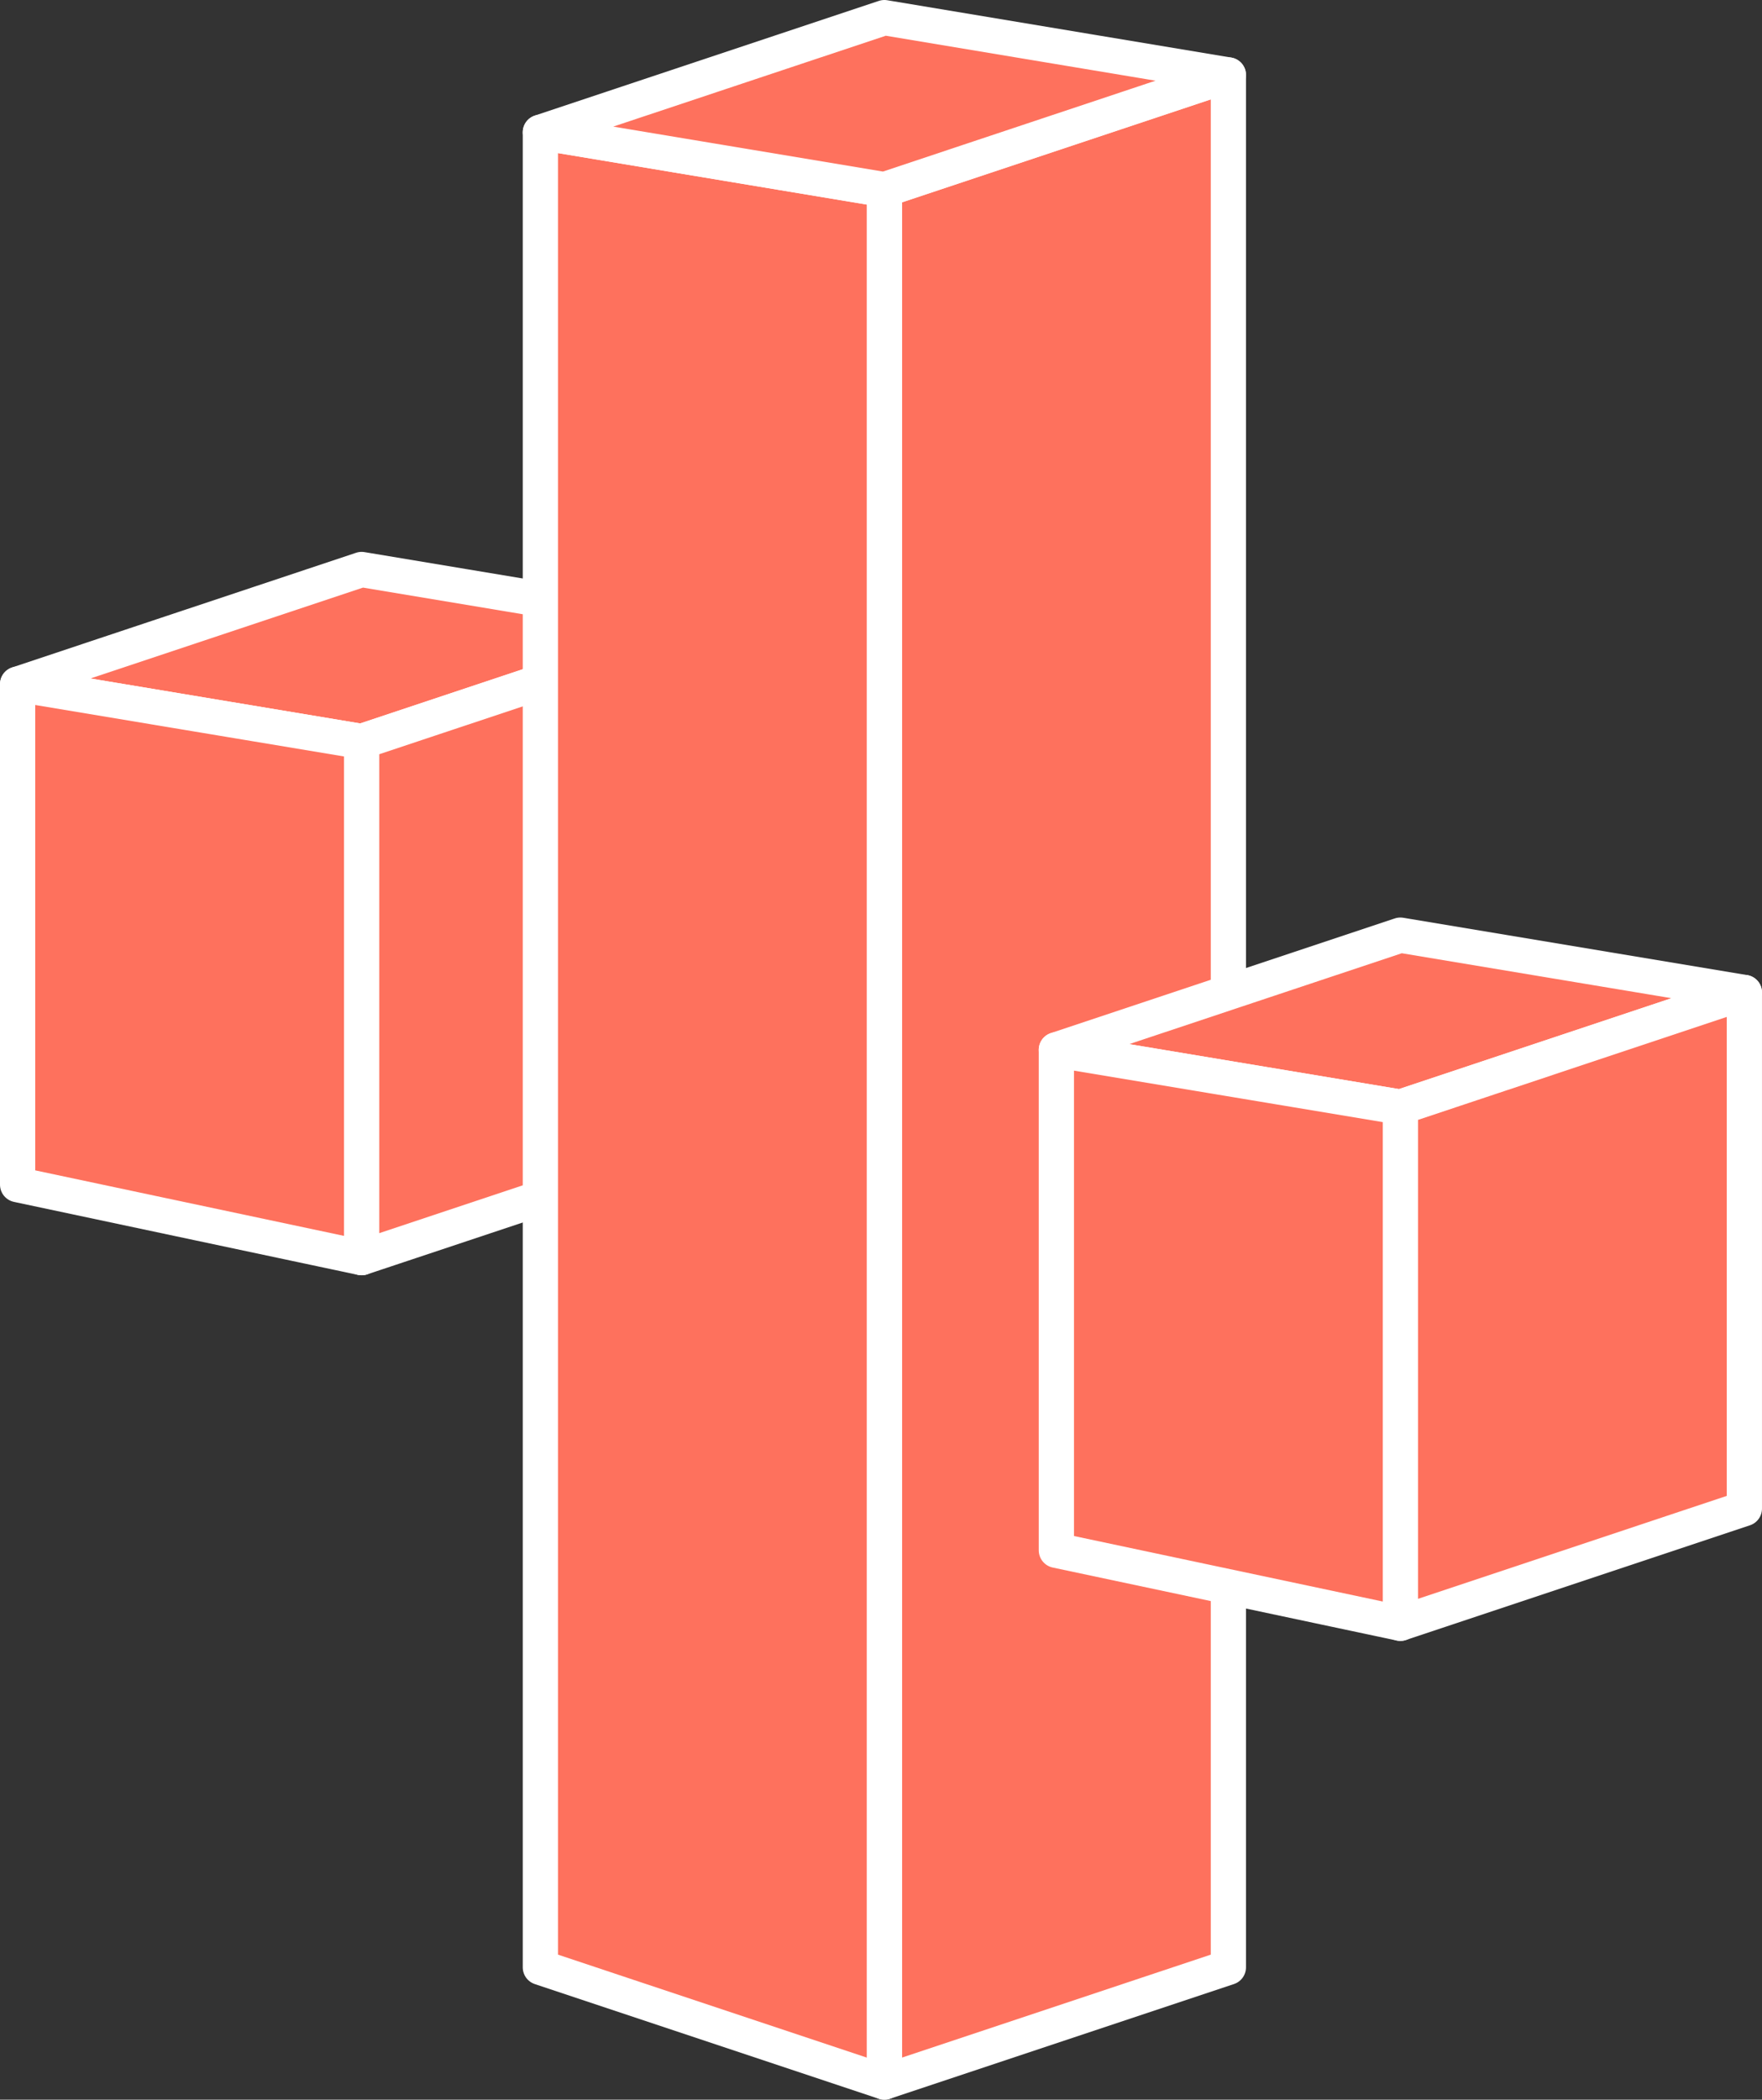 <?xml version="1.0" encoding="UTF-8" standalone="no"?>
<!-- Created with Inkscape (http://www.inkscape.org/) -->

<svg
   xmlns:dc="http://purl.org/dc/elements/1.1/"
   xmlns:cc="http://creativecommons.org/ns#"
   xmlns:rdf="http://www.w3.org/1999/02/22-rdf-syntax-ns#"
   xmlns:svg="http://www.w3.org/2000/svg"
   xmlns="http://www.w3.org/2000/svg"
   xmlns:sodipodi="http://sodipodi.sourceforge.net/DTD/sodipodi-0.dtd"
   xmlns:inkscape="http://www.inkscape.org/namespaces/inkscape"
   width="56.445mm"
   height="67.249mm"
   viewBox="0 0 200.003 238.285"
   id="svg4284"
   version="1.1"
   inkscape:version="0.91 r13725"
   sodipodi:docname="nurse_logo.svg">
  <rect x="0" y="0" width="200.003" height="238.285" fill="#333333" stroke="none"/>
  <defs
     id="defs4286" />
  <sodipodi:namedview
     id="base"
     pagecolor="#ffffff"
     bordercolor="#666666"
     borderopacity="1.0"
     inkscape:pageopacity="0.0"
     inkscape:pageshadow="2"
     inkscape:zoom="1.979899"
     inkscape:cx="-22.646469"
     inkscape:cy="98.533529"
     inkscape:document-units="px"
     inkscape:current-layer="layer1"
     showgrid="true"
     fit-margin-top="0"
     fit-margin-left="0"
     fit-margin-right="0"
     fit-margin-bottom="0"
     inkscape:window-width="1920"
     inkscape:window-height="1027"
     inkscape:window-x="0"
     inkscape:window-y="0"
     inkscape:window-maximized="1"
     inkscape:object-paths="true"
     inkscape:snap-intersection-paths="true"
     inkscape:object-nodes="true"
     inkscape:snap-smooth-nodes="true">
    <inkscape:grid
       type="xygrid"
       id="grid4887"
       originx="7.628"
       originy="0.074" />
  </sodipodi:namedview>
  <g
     inkscape:label="Layer 1"
     inkscape:groupmode="layer"
     id="layer1"
     transform="translate(-998.59,-77.109)">
    <path
       style="color:#000000;clip-rule:nonzero;display:inline;overflow:visible;visibility:visible;opacity:1;isolation:auto;mix-blend-mode:normal;color-interpolation:sRGB;color-interpolation-filters:linearRGB;solid-color:#000000;solid-opacity:1;fill:#fe715d;fill-opacity:1;fill-rule:evenodd;stroke:#ffffff;stroke-width:4;stroke-linecap:round;stroke-linejoin:round;stroke-miterlimit:3.933;stroke-dasharray:none;stroke-dashoffset:0;stroke-opacity:1;color-rendering:auto;image-rendering:auto;shape-rendering:auto;text-rendering:auto;enable-background:accumulate"
       d="m 1098.974,313.394 0,-214.761 39.047,-13.016 0,214.761 z"
       id="main_right"
       inkscape:connector-curvature="0"
       sodipodi:nodetypes="ccccc" />
    <path
       style="fill:#fe715d;fill-opacity:1;fill-rule:evenodd;stroke:#ffffff;stroke-width:4;stroke-linecap:round;stroke-linejoin:round;stroke-miterlimit:3.933;stroke-dasharray:none;stroke-opacity:1"
       d="m 1039.637,161.264 39.047,-13.016 -39.047,-6.508 -39.047,13.016 z"
       id="left_top"
       inkscape:connector-curvature="0"
       sodipodi:nodetypes="ccccc" />
    <path
       style="color:#000000;clip-rule:nonzero;display:inline;overflow:visible;visibility:visible;opacity:1;isolation:auto;mix-blend-mode:normal;color-interpolation:sRGB;color-interpolation-filters:linearRGB;solid-color:#000000;solid-opacity:1;fill:#fe715d;fill-opacity:1;fill-rule:evenodd;stroke:#ffffff;stroke-width:4;stroke-linecap:round;stroke-linejoin:round;stroke-miterlimit:3.933;stroke-dasharray:none;stroke-dashoffset:0;stroke-opacity:1;color-rendering:auto;image-rendering:auto;shape-rendering:auto;text-rendering:auto;enable-background:accumulate"
       d="m 1039.637,219.835 0,-58.571 39.047,-13.016 0,58.571 z"
       id="left_right"
       inkscape:connector-curvature="0"
       sodipodi:nodetypes="ccccc" />
    <path
       style="color:#000000;clip-rule:nonzero;display:inline;overflow:visible;visibility:visible;opacity:1;isolation:auto;mix-blend-mode:normal;color-interpolation:sRGB;color-interpolation-filters:linearRGB;solid-color:#000000;solid-opacity:1;fill:#fe715d;fill-opacity:1;fill-rule:evenodd;stroke:#ffffff;stroke-width:4;stroke-linecap:round;stroke-linejoin:round;stroke-miterlimit:3.933;stroke-dasharray:none;stroke-dashoffset:0;stroke-opacity:1;color-rendering:auto;image-rendering:auto;shape-rendering:auto;text-rendering:auto;enable-background:accumulate"
       d="m 1098.974,313.394 0,-214.761 -39.047,-6.508 0,208.253 z"
       id="main_left"
       inkscape:connector-curvature="0"
       sodipodi:nodetypes="ccccc" />
    <path
       style="fill:#fe715d;fill-opacity:1;fill-rule:evenodd;stroke:#ffffff;stroke-width:4;stroke-linecap:round;stroke-linejoin:round;stroke-miterlimit:3.933;stroke-dasharray:none;stroke-opacity:1"
       d="m 1098.974,98.633 39.047,-13.016 -39.047,-6.508 -39.047,13.016 z"
       id="main_top"
       inkscape:connector-curvature="0"
       sodipodi:nodetypes="ccccc" />
    <path
       style="fill:#fe715d;fill-opacity:1;fill-rule:evenodd;stroke:#ffffff;stroke-width:4;stroke-linecap:round;stroke-linejoin:round;stroke-miterlimit:3.933;stroke-dasharray:none;stroke-opacity:1"
       d="m 1157.545,202.76 39.047,-13.016 -39.047,-6.508 -39.047,13.016 z"
       id="right_top"
       inkscape:connector-curvature="0"
       sodipodi:nodetypes="ccccc" />
    <path
       style="color:#000000;clip-rule:nonzero;display:inline;overflow:visible;visibility:visible;opacity:1;isolation:auto;mix-blend-mode:normal;color-interpolation:sRGB;color-interpolation-filters:linearRGB;solid-color:#000000;solid-opacity:1;fill:#fe715d;fill-opacity:1;fill-rule:evenodd;stroke:#ffffff;stroke-width:4;stroke-linecap:round;stroke-linejoin:round;stroke-miterlimit:3.933;stroke-dasharray:none;stroke-dashoffset:0;stroke-opacity:1;color-rendering:auto;image-rendering:auto;shape-rendering:auto;text-rendering:auto;enable-background:accumulate"
       d="m 1157.545,261.331 0,-58.571 39.047,-13.016 0,58.571 z"
       id="right_right"
       inkscape:connector-curvature="0"
       sodipodi:nodetypes="ccccc" />
    <path
       style="color:#000000;clip-rule:nonzero;display:inline;overflow:visible;visibility:visible;opacity:1;isolation:auto;mix-blend-mode:normal;color-interpolation:sRGB;color-interpolation-filters:linearRGB;solid-color:#000000;solid-opacity:1;fill:#fe715d;fill-opacity:1;fill-rule:evenodd;stroke:#ffffff;stroke-width:4;stroke-linecap:round;stroke-linejoin:round;stroke-miterlimit:3.933;stroke-dasharray:none;stroke-dashoffset:0;stroke-opacity:1;color-rendering:auto;image-rendering:auto;shape-rendering:auto;text-rendering:auto;enable-background:accumulate"
       d="m 1157.545,261.331 0,-58.571 -39.047,-6.508 0,56.796 z"
       id="right_left"
       inkscape:connector-curvature="0"
       sodipodi:nodetypes="ccccc" />
    <path
       style="color:#000000;clip-rule:nonzero;display:inline;overflow:visible;visibility:visible;opacity:1;isolation:auto;mix-blend-mode:normal;color-interpolation:sRGB;color-interpolation-filters:linearRGB;solid-color:#000000;solid-opacity:1;fill:#fe715d;fill-opacity:1;fill-rule:evenodd;stroke:#ffffff;stroke-width:4;stroke-linecap:round;stroke-linejoin:round;stroke-miterlimit:3.933;stroke-dasharray:none;stroke-dashoffset:0;stroke-opacity:1;color-rendering:auto;image-rendering:auto;shape-rendering:auto;text-rendering:auto;enable-background:accumulate"
       d="m 1039.637,219.835 0,-58.571 -39.047,-6.508 0,56.796 z"
       id="left_left"
       inkscape:connector-curvature="0"
       sodipodi:nodetypes="ccccc" />
  </g>
</svg>
